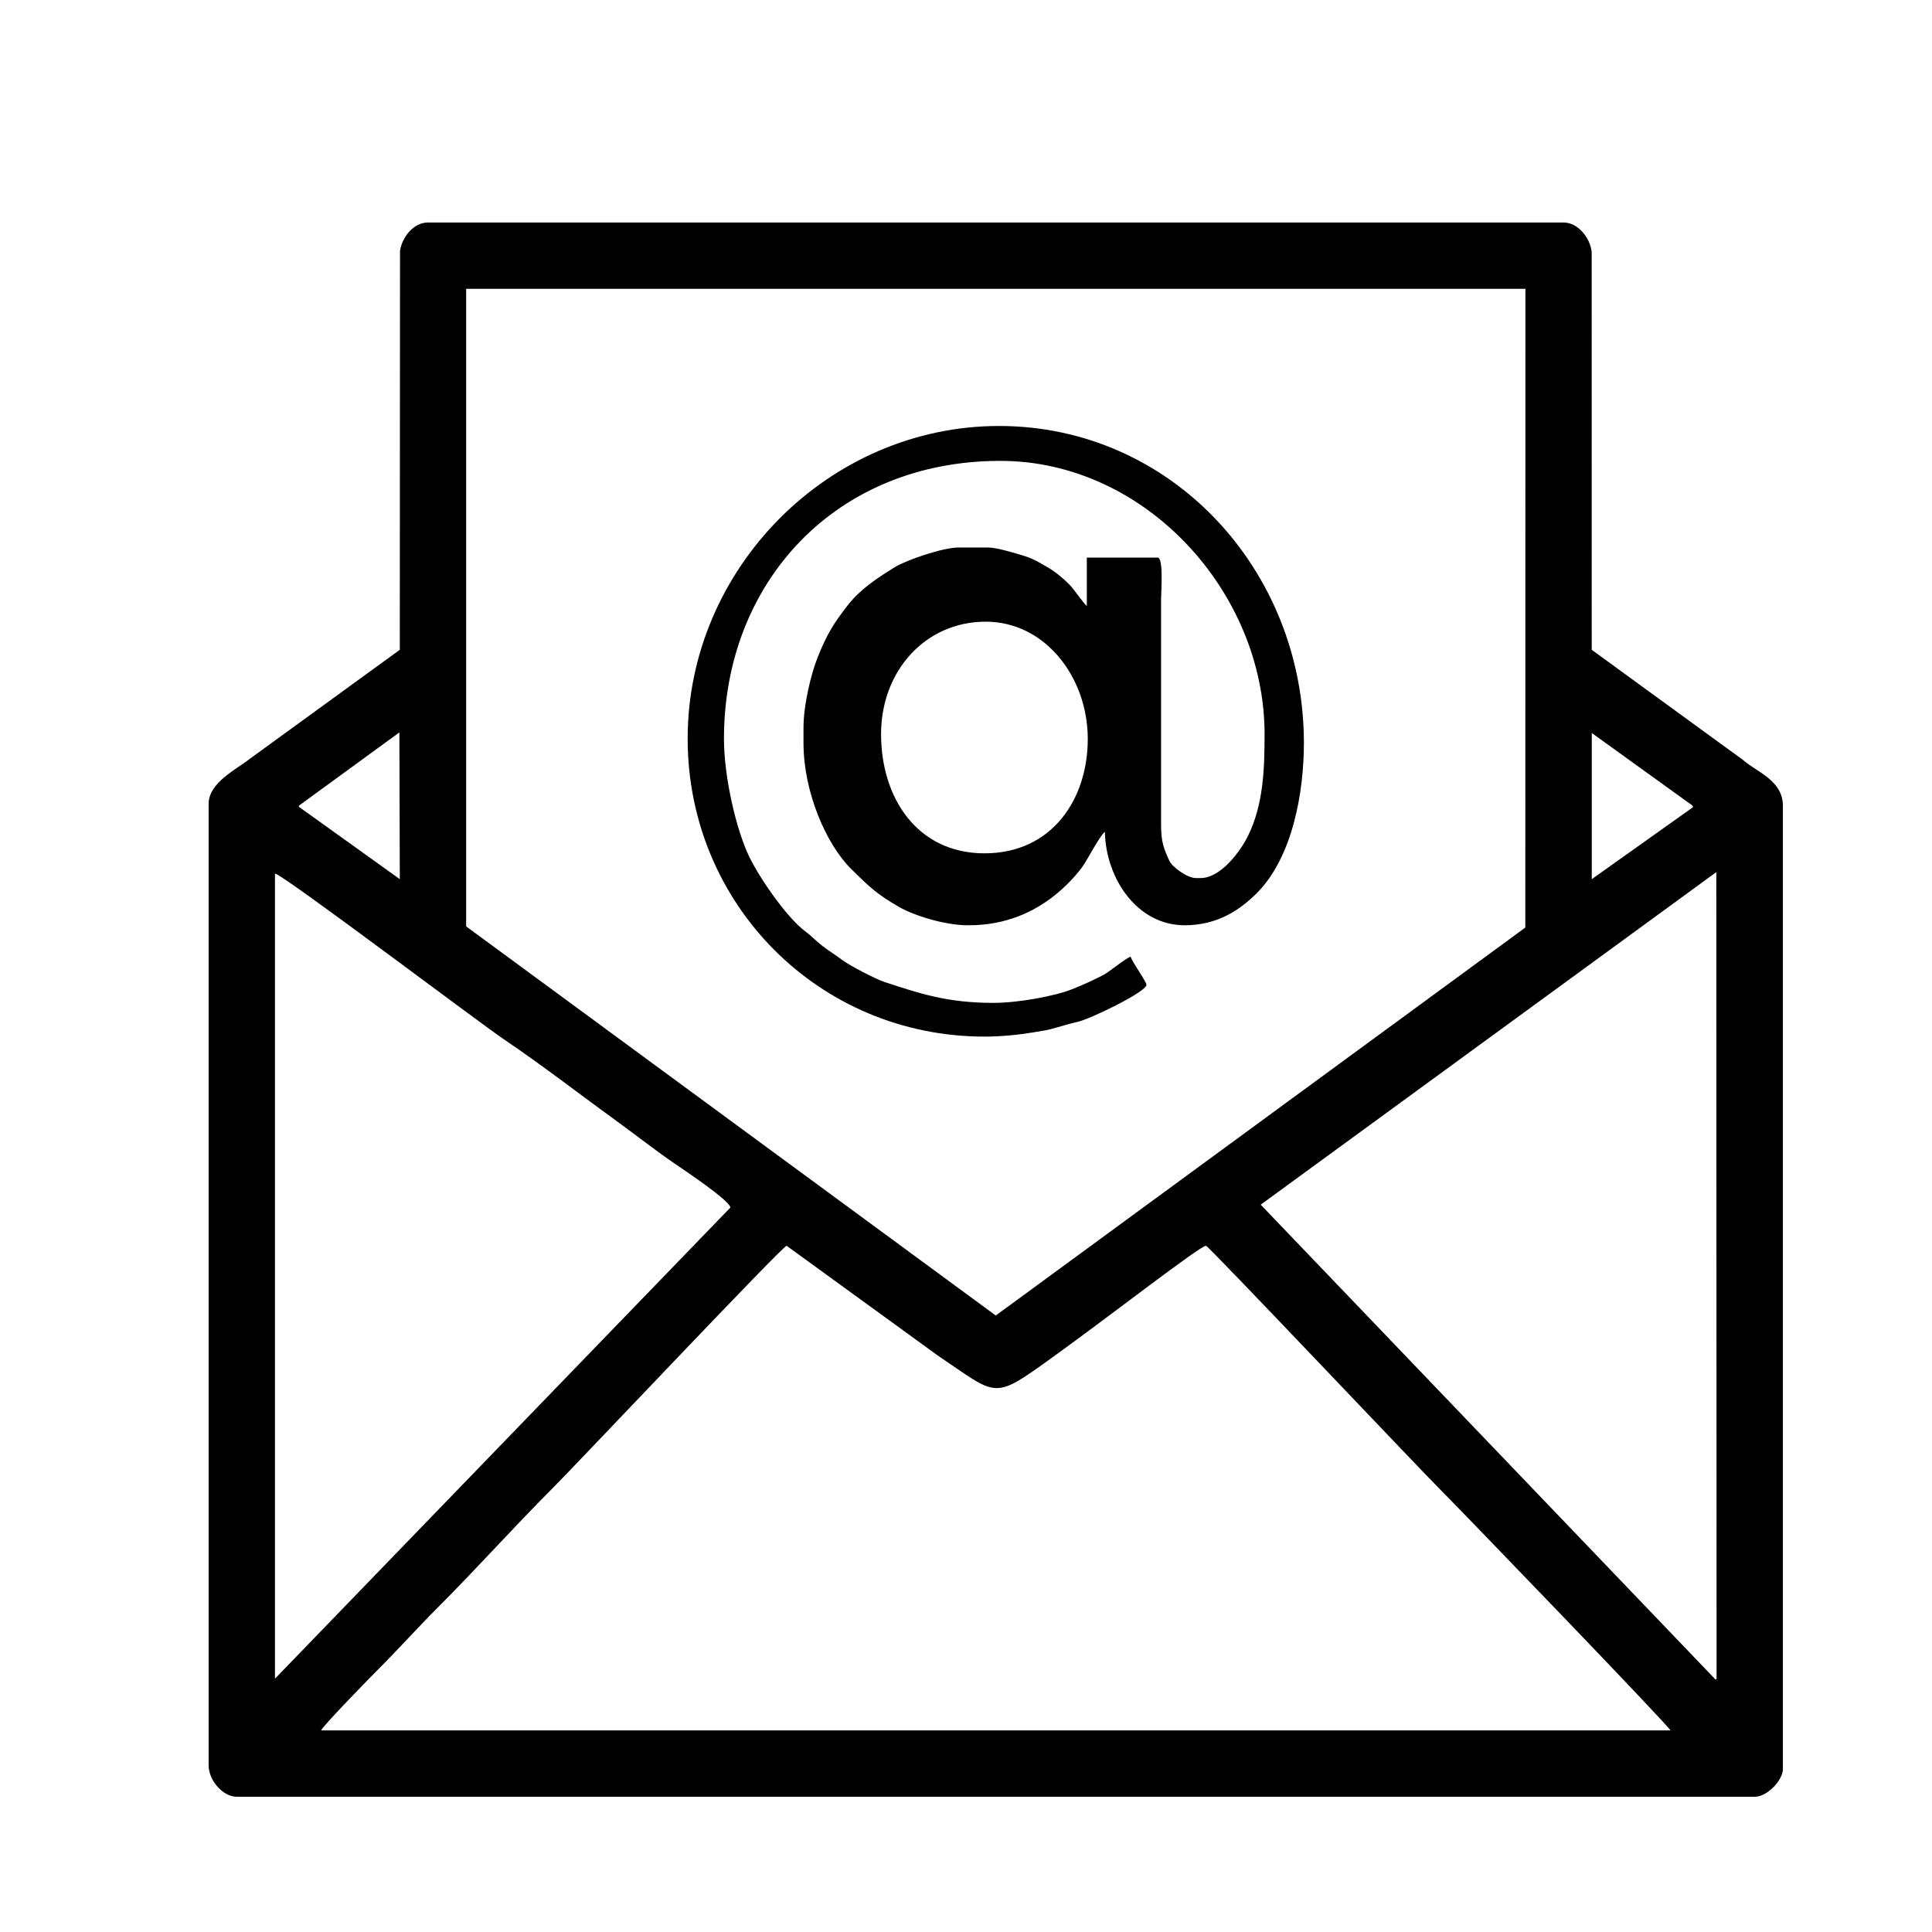 <?xml version="1.0" encoding="utf-8"?>
<!DOCTYPE svg PUBLIC "-//W3C//DTD SVG 1.1//EN" "http://www.w3.org/Graphics/SVG/1.1/DTD/svg11.dtd">
<svg version="1.1" xmlns="http://www.w3.org/2000/svg" xmlns:xlink="http://www.w3.org/1999/xlink" x="0px" y="0px" width="100px"
	 height="100px" viewBox="0 0 100 100" enable-background="new 0 0 100 100" xml:space="preserve">

<g>
		<path fill-rule="evenodd" clip-rule="evenodd" d="M20.693,33.633l-7.751,5.634
			c-0.703,0.558-2.143,1.239-2.143,2.34V91.37c0,0.793,0.746,1.63,1.455,1.63h78.574c0.626,0,1.455-0.829,1.455-1.455V41.724
			c0-1.336-1.315-1.732-2.082-2.401l-7.813-5.689l-0.003-20.6c-0.083-0.734-0.718-1.517-1.452-1.517H22.148
			c-0.749,0-1.338,0.765-1.443,1.466L20.693,33.633L20.693,33.633z M24.128,47.951l27.413,20.14L78.95,48.01l0.005-33.06H24.128
			V47.951L24.128,47.951z M14.233,86.888l23.572-24.386c-0.03-0.362-2.402-1.946-2.827-2.236c-1.028-0.698-1.956-1.438-2.958-2.163
			c-1.974-1.434-3.929-2.948-5.937-4.308c-1.343-0.906-11.445-8.546-11.85-8.58V86.888L14.233,86.888z M65.254,62.354l23.545,24.583
			l0.051-0.049L88.836,45.14L65.254,62.354L65.254,62.354z M16.619,89.565h36.667h33.176c-0.055-0.207-10.882-11.435-12.004-12.557
			c-1.13-1.131-11.91-12.527-12.034-12.527c-0.313,0-4.928,3.601-7.978,5.796c-3.085,2.22-2.771,2-5.907-0.116l-7.824-5.68
			c-0.2,0-10.904,11.34-12.062,12.498c-2.057,2.057-3.969,4.202-6.024,6.257c-1.042,1.042-1.98,2.097-3.026,3.143
			C19.164,86.817,16.79,89.243,16.619,89.565L16.619,89.565z M15.479,41.696l-0.008,0.065l5.223,3.744l-0.022-7.596L15.479,41.696
			L15.479,41.696z M82.389,45.506l5.238-3.725l-0.023-0.084l-5.215-3.757V45.506L82.389,45.506z"/>
		<path fill-rule="evenodd" clip-rule="evenodd" d="M35.593,38.23c0,8.574,6.808,15.424,15.366,15.424
			c0.862,0,1.799-0.096,2.518-0.218c0.462-0.077,0.781-0.118,1.16-0.237c0.236-0.073,0.927-0.264,1.098-0.297
			c0.646-0.127,3.605-1.563,3.605-1.924c0-0.179-0.739-1.172-0.815-1.456c-0.181,0.015-1.103,0.778-1.396,0.932
			c-0.596,0.308-0.983,0.485-1.637,0.747c-0.906,0.363-2.81,0.708-4.066,0.708c-2.4,0-3.821-0.485-5.621-1.073
			c-0.502-0.164-1.841-0.866-2.221-1.154c-0.331-0.25-0.65-0.441-0.989-0.699c-0.333-0.252-0.593-0.539-0.912-0.775
			c-0.946-0.701-2.34-2.711-2.897-3.854c-0.667-1.367-1.314-4.108-1.314-6.115c0-8.093,5.776-14.384,14.303-14.384
			c7.525,0,13.679,6.813,13.679,14.144c0,1.775-0.053,3.625-0.853,5.259c-0.387,0.788-1.403,2.191-2.465,2.191H61.9
			c-0.444,0-1.229-0.573-1.375-0.896c-0.294-0.652-0.43-0.962-0.428-1.899V31.014c0-0.383,0.136-2.152-0.176-2.152h-3.667v2.502
			c-0.158-0.106-0.649-0.854-0.916-1.121c-0.327-0.326-0.725-0.659-1.141-0.897c-0.538-0.309-0.721-0.437-1.397-0.637
			c-0.384-0.113-1.229-0.371-1.667-0.371H49.62c-0.84,0-2.739,0.669-3.294,1.012c-0.896,0.553-1.792,1.142-2.42,1.945
			c-0.731,0.933-1.102,1.518-1.583,2.723c-0.343,0.861-0.734,2.476-0.734,3.631v0.815c0,2.548,1.187,5.243,2.459,6.505
			c0.915,0.905,1.326,1.309,2.5,1.982c0.766,0.438,2.358,0.941,3.539,0.941h0.058c1.901,0,3.342-0.68,4.414-1.523
			c0.54-0.427,1.061-0.955,1.466-1.504c0.224-0.304,0.945-1.688,1.163-1.803c0.053,2.417,1.674,4.83,4.133,4.83
			c1.689,0,2.851-0.791,3.711-1.643c1.887-1.875,2.458-5.275,2.458-7.786c0-8.984-6.876-16.41-15.772-16.414
			C42.895,22.046,35.593,29.439,35.593,38.23L35.593,38.23z M45.604,37.999c0,3.302,1.869,6.169,5.355,6.169
			s5.354-2.796,5.344-5.951c-0.012-3.152-2.194-6.039-5.286-6.039C47.925,32.178,45.604,34.696,45.604,37.999L45.604,37.999z"/>
</g>

</svg>
